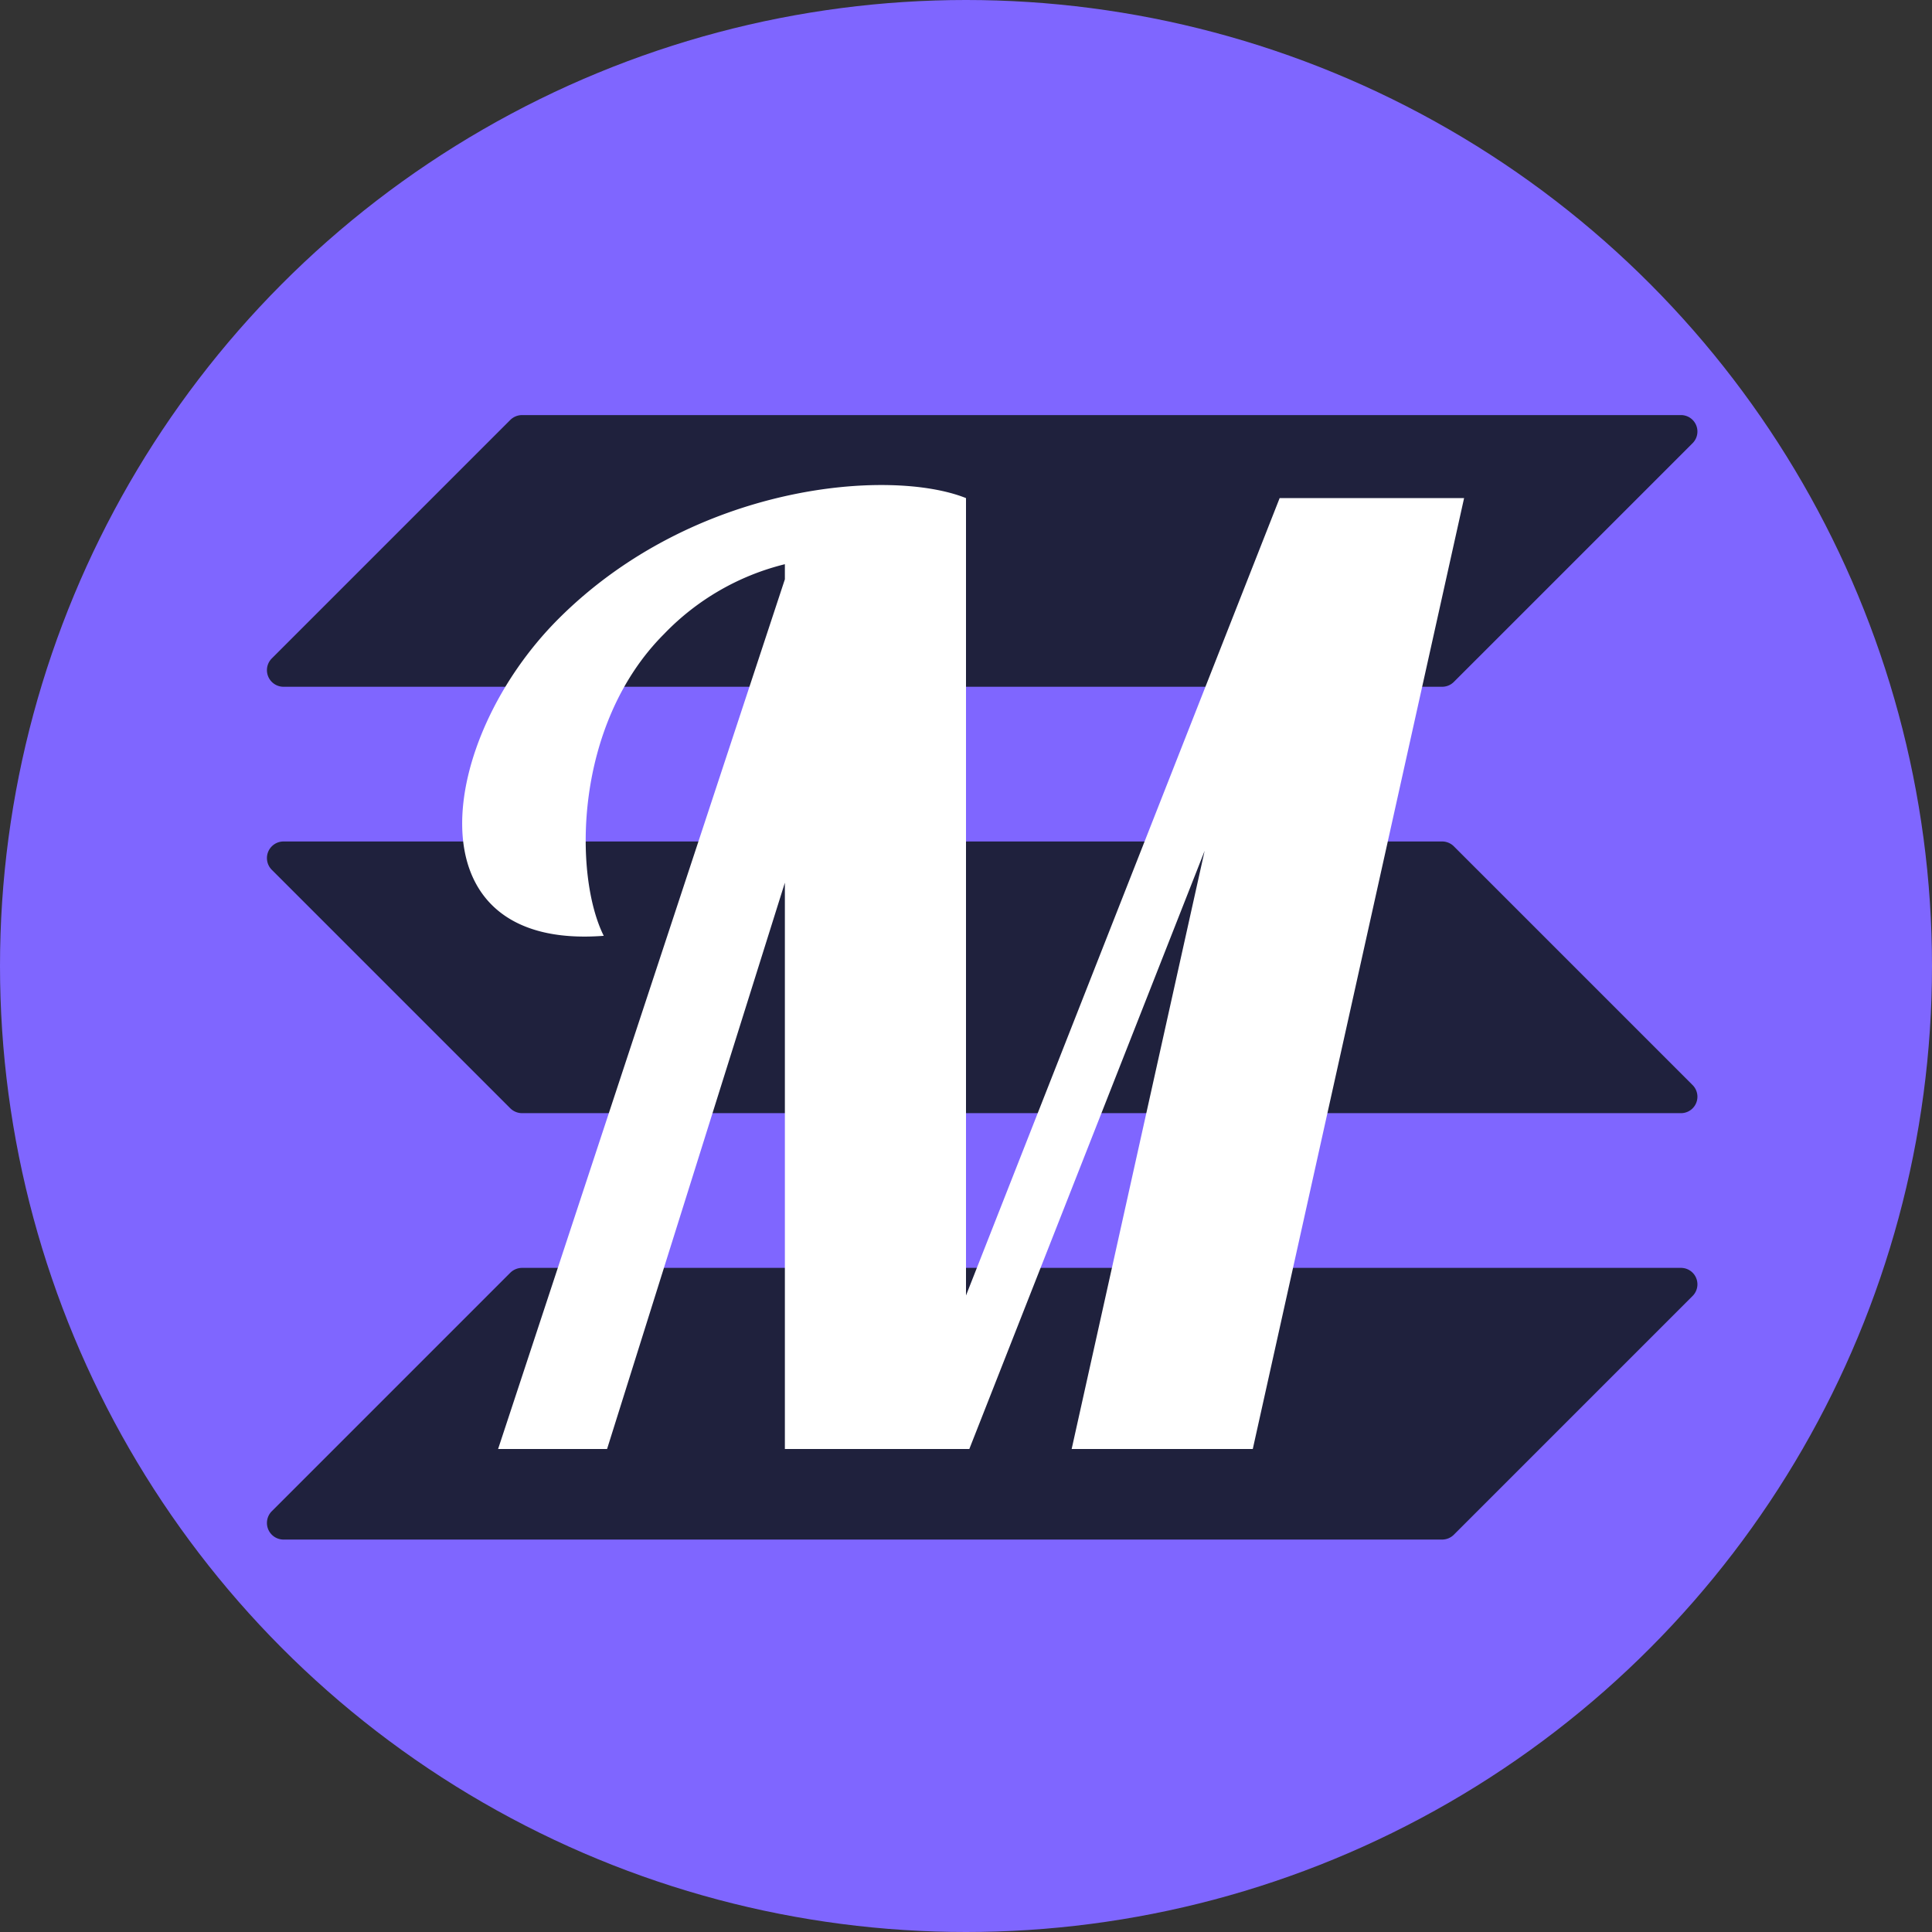 <svg xmlns="http://www.w3.org/2000/svg" viewBox="0 0 128 128"><rect x="0" y="0" width="128" height="128" fill="#333333" stroke="none"/><defs><style>.cls-1{fill:#7f66ff;}.cls-2{fill:#1f213d;}.cls-3{fill:#fff;}</style></defs><g id="图层_2" data-name="图层 2"><g id="图层_3" data-name="图层 3"><circle class="cls-1" cx="64" cy="64" r="64"/><path class="cls-2" d="M111.36,27.5H34.58a1.12,1.12,0,0,0-.77.32L18,43.63a1.1,1.1,0,0,0,.77,1.87H95.55a1.1,1.1,0,0,0,.77-.32l15.81-15.81A1.09,1.09,0,0,0,111.36,27.5Z"/><path class="cls-2" d="M111.36,84H34.58a1.12,1.12,0,0,0-.77.32L18,100.13a1.1,1.1,0,0,0,.77,1.87H95.55a1.1,1.1,0,0,0,.77-.32l15.81-15.81A1.09,1.09,0,0,0,111.36,84Z"/><path class="cls-2" d="M18.77,55.75H95.55a1.1,1.1,0,0,1,.77.32l15.81,15.81a1.09,1.09,0,0,1-.77,1.87H34.58a1.12,1.12,0,0,1-.77-.32L18,57.62A1.1,1.1,0,0,1,18.77,55.75Z"/><path class="cls-3" d="M89,33H84.78L64,85.83V33c-5-2-18-1-27,8-8,8-10,22,3,21-2-4-2-14,4-20a16.61,16.61,0,0,1,8-4.62v1L33,96h7.22L52,58.48V96H64.22L79.81,56.37,71,96H83L97,33Z"/></g></g></svg>